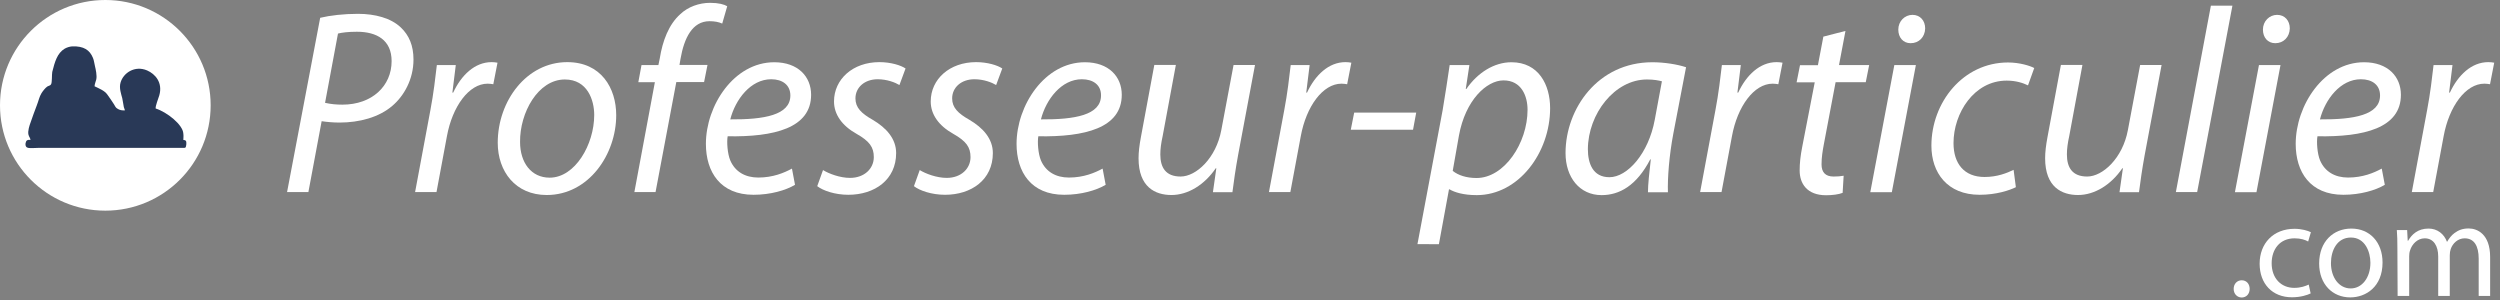 <?xml version="1.0" encoding="utf-8"?>
<!-- Generator: Adobe Illustrator 22.1.0, SVG Export Plug-In . SVG Version: 6.00 Build 0)  -->
<svg version="1.1" id="Calque_1" xmlns="http://www.w3.org/2000/svg" xmlns:xlink="http://www.w3.org/1999/xlink" x="0px" y="0px"
	 viewBox="0 0 2205 265" style="enable-background:new 0 0 2205 265;" xml:space="preserve">
<rect x="0" y="0" width="2205" height="265" fill="#808080" stroke="none"/>
<style type="text/css">
	.st0{fill:#FFFFFF;}
	.st1{fill:#293957;}
	.st2{fill:#FFFFFF;}
</style>
<circle class="st0" cx="92.9" cy="92.9" r="92.9"/>
<path class="st1" d="M161.7,123.4c0.9,0.1,1.1,0.2,1.8,0.4c0.4,0.6,0.7,0.6,0.8,1.5c0.2,1.7-0.1,3.4-0.4,4.3
	c-0.1,0.4-0.4,0.7-1.1,0.8H34.6c-2.1,0-9.1,0.6-10.4-0.2c-0.6-0.2-0.8-0.4-1.1-0.8c-1.2-1.4-0.5-5.1,0.8-5.6c0.6-0.5,1.8-0.5,3-0.4
	c-0.2-1.7-1.3-2.7-1.8-4.6c-0.8-3.3,1-8.4,1.8-10.6c1.9-5.3,3.6-10.4,5.6-15.4c1.5-3.7,2.1-7.4,4.1-10.6c1.2-1.9,3.2-4.5,5-5.8
	c1-0.7,2.9-0.9,3.4-2c1.1-1.6,0.6-8.6,1.1-11c2.2-8.7,4.3-16.5,11-20.5c2-1.1,4.2-1.8,6.5-2c10.2-0.4,15.6,3.2,18.4,10.2
	c1,2.4,1.1,4.7,1.8,7.4c0.6,2.5,1.9,8.2,1.1,11.6c-0.5,2-1.4,3.9-1.5,6c3.9,1.9,8.8,3.8,11.2,7.2c2.1,2.8,4.1,5.9,6,8.8
	c0.6,1,1.3,2.5,2.2,3.2c3.4,2.7,7.4,2,7.4,2s-0.5-1.3-1-2.9c-0.6-2.7-0.8-5.5-1.4-7.9c-0.9-3.4-2.9-8.9-1.5-13.6
	c2.4-8.6,12.6-15.4,23.4-10.8c7.2,3.1,14,10.7,10.8,22c-0.8,2.8-3.6,9.5-3.2,11.6c9.9,3.1,24.1,14.3,24.4,22.2
	C162,120,161.7,121.7,161.7,123.4"/>
<path class="st2" d="M282.4,15.7c8.7-2.1,20.8-3.5,33.4-3.5c14.9,0,29,3.7,37.7,12c7.3,6.9,11.2,16,11.2,28.3
	c0,17.6-8.5,32.2-18.6,40.8c-11.8,10.2-29.2,14.8-46.6,14.8c-5.7,0-11-0.5-15.8-1.2L272,169.4h-18.8L282.4,15.7L282.4,15.7z
	 M286.7,90.7c5.5,1.2,9.9,1.6,15.3,1.6c26.1,0,43.4-16.4,43.4-38.4c0-18.5-13-25.9-30.6-25.9c-7.5,0-13.2,0.7-16.7,1.6L286.7,90.7z"
	/>
<path class="st2" d="M366.1,169.5l13.5-72.3c2.8-14.6,4.5-29.4,5.7-39.8H402c-0.9,7.9-1.9,15.7-3,24.3h0.7
	c7.1-15.3,19-26.9,33.9-26.9c1.6,0,3.8,0.2,5.2,0.5l-3.7,19c-1.2-0.2-3-0.5-5-0.5c-16.5,0-31.1,20.1-35.9,46.3l-9.2,49.3h-19
	L366.1,169.5z"/>
<path class="st2" d="M543.5,101.6c0,34.5-24.2,70.4-61.3,70.4c-27.6,0-43.2-20.8-43.2-46.1c0-36.8,25.4-71.1,61.3-71.1
	C530.2,54.8,543.5,77.7,543.5,101.6z M458.7,125.2c0,18.3,9.9,31.5,26.1,31.5c22.4,0,39.3-29.2,39.3-55.3c0-13-5.9-31.3-25.9-31.3
	C474.5,70.1,458.4,99.5,458.7,125.2L458.7,125.2z"/>
<path class="st2" d="M559.5,169.5l18.1-97h-14.6l2.8-15.1h14.9l1.2-5.8c2.5-15.7,8-30.1,18.1-39.1c6.8-6.5,16.7-10,26.3-10
	c7.5,0,12.5,1.4,15.1,3L637,20.8c-3-1.4-6.8-2.1-11.2-2.1c-15.1,0-22.4,14.8-25.6,33.3l-0.9,5.3h24.7l-3,15.1h-24.5l-18.3,97h-19
	L559.5,169.5z"/>
<path class="st2" d="M701.2,163c-8.2,4.9-21.7,8.8-36.6,8.8c-29.2,0-42-20.1-42-44.9c0-33.8,24.7-72,60.3-72
	c21,0,32.5,12.7,32.5,28.7c0,29.4-32.7,37.3-73.6,36.6c-0.9,4.9-0.2,15.3,2.3,21.3c4.3,10,13.2,15.1,24.7,15.1
	c13,0,22.9-4.2,29.7-7.9L701.2,163L701.2,163z M680.2,69.9c-18.1,0-31.6,17.8-36.1,35.4c29.7,0.2,53-3.7,53-21.1
	C697.1,75,690.2,69.9,680.2,69.9L680.2,69.9z"/>
<path class="st2" d="M725.9,150c5.2,3.2,14.9,6.9,23.8,6.9c12.8,0,21-8.3,21-18.3c0-8.8-3.8-14.1-15.3-20.6
	c-12.8-7.2-19.8-17.1-19.8-28.5c0-19.7,16.7-34.7,40-34.7c10.1,0,19,2.8,23.1,5.6L793.3,75c-3.8-2.3-11-5.1-19.2-5.1
	c-11.5,0-19.6,7.2-19.6,16.9c0,8.1,5.2,13.2,15.1,18.8c12.3,7.2,20.8,16.9,20.8,29.4c0,23.6-19,36.8-42.2,36.8
	c-11.8,0-22.4-3.7-27.4-7.6L725.9,150L725.9,150z"/>
<path class="st2" d="M811.2,150c5.2,3.2,14.9,6.9,23.8,6.9c12.8,0,21-8.3,21-18.3c0-8.8-3.8-14.1-15.3-20.6
	c-12.8-7.2-19.8-17.1-19.8-28.5c0-19.7,16.7-34.7,40-34.7c10.1,0,19,2.8,23.1,5.6L878.6,75c-3.8-2.3-11-5.1-19.2-5.1
	c-11.5,0-19.6,7.2-19.6,16.9c0,8.1,5.2,13.2,15.1,18.8c12.3,7.2,20.8,16.9,20.8,29.4c0,23.6-19,36.8-42.2,36.8
	c-11.8,0-22.4-3.7-27.4-7.6L811.2,150L811.2,150z"/>
<path class="st2" d="M975.2,163c-8.2,4.9-21.7,8.8-36.6,8.8c-29.2,0-42-20.1-42-44.9c0-33.8,24.7-72,60.3-72
	c21,0,32.5,12.7,32.5,28.7c0,29.4-32.7,37.3-73.6,36.6c-0.9,4.9-0.2,15.3,2.3,21.3c4.3,10,13.2,15.1,24.7,15.1
	c13,0,22.9-4.2,29.7-7.9L975.2,163L975.2,163z M954.2,69.9c-18.1,0-31.6,17.8-36.1,35.4c29.7,0.2,53-3.7,53-21.1
	C971.2,75,964.3,69.9,954.2,69.9L954.2,69.9z"/>
<path class="st2" d="M1106.9,57.4l-14.9,79.4c-2.3,12.5-3.8,23.4-5,32.7h-17.2l3-21.1h-0.5c-9.9,14.6-24.5,23.6-39.1,23.6
	c-14.2,0-29-6.9-29-32.4c0-5.3,0.7-11.3,2.1-18.8l11.8-63.5h19l-11.6,62.5c-1.4,6.3-2.1,11.6-2.1,16.4c0,11.6,4.8,19.5,17.9,19.5
	c13.7,0,31.3-16.2,35.9-41l10.8-57.4h19.1L1106.9,57.4z"/>
<path class="st2" d="M1119.2,169.5l13.5-72.3c2.8-14.6,4.5-29.4,5.7-39.8h16.7c-0.9,7.9-1.9,15.7-3,24.3h0.7
	c7.1-15.3,19-26.9,33.9-26.9c1.6,0,3.8,0.2,5.2,0.5l-3.7,19c-1.2-0.2-3-0.5-5-0.5c-16.5,0-31.1,20.1-35.9,46.3l-9.2,49.3h-19
	L1119.2,169.5z"/>
<path class="st2" d="M1249.1,99.3l-2.8,15.1h-54.9l3-15.1H1249.1z"/>
<path class="st2" d="M1250.2,215.3l22.2-118.1c2.3-13.4,4.5-28.5,6.2-39.8h17.4l-3.2,21.1h0.5c10.1-14.6,24.7-23.6,39.8-23.6
	c24,0,34.1,19.9,34.1,40.5c0,39.4-27.9,76.7-64.7,76.7c-11.8,0-19.6-2.5-24-5.1h-0.5l-8.9,48.4L1250.2,215.3L1250.2,215.3z
	 M1281.3,150.7c4.8,3.9,12.1,6.3,21,6.3c24.5,0,45-30.8,45-60.2c0-11.8-5.2-25.9-21.2-25.9c-14.9,0-33.6,17.4-39.3,48.6
	L1281.3,150.7z"/>
<path class="st2" d="M1453.5,169.5c0-6.7,1.2-17.4,2.5-28.9h-0.5c-12.1,23.2-27.2,31.5-42.9,31.5c-19.4,0-31.8-15.7-31.8-37.1
	c0-38.9,28.3-80.1,76.6-80.1c10.6,0,22.2,1.9,29.7,4.4l-11.2,58.4c-3.7,19.5-5.2,39.4-4.8,51.9h-17.6L1453.5,169.5z M1465.8,71.7
	c-2.8-0.7-6.8-1.6-13.2-1.6c-28.5,0-51.9,30.3-52.1,61.4c0,12.5,4.3,24.8,19,24.8c15.8,0,34.5-20.8,40-50.7L1465.8,71.7L1465.8,71.7
	z"/>
<path class="st2" d="M1499.5,169.5l13.5-72.3c2.8-14.6,4.5-29.4,5.7-39.8h16.7c-0.9,7.9-1.9,15.7-3,24.3h0.7
	c7.1-15.3,19-26.9,33.9-26.9c1.6,0,3.8,0.2,5.2,0.5l-3.7,19c-1.2-0.2-3-0.5-5-0.5c-16.5,0-31.1,20.1-35.9,46.3l-9.2,49.3h-19
	L1499.5,169.5z"/>
<path class="st2" d="M1627.7,27.3l-5.7,30.1h26.6l-3,15.1H1619l-10.3,54.4c-1.2,6.3-2.1,12-2.1,18.1c0,6.7,3.2,10.7,10.6,10.7
	c3.2,0,6.4-0.2,8.9-0.7l-0.9,15.1c-3.5,1.4-9.2,2.1-14.6,2.1c-16.9,0-23.3-10.4-23.3-21.8c0-6.5,0.7-13,2.3-21.1l11-56.7h-16l3-15.1
	h15.8l4.8-25.2C1608.1,32.3,1627.7,27.3,1627.7,27.3z"/>
<path class="st2" d="M1649.6,169.5l21.2-112.1h19l-21.2,112.1H1649.6z M1674.3,26.1c0-7.4,5.7-13,12.5-13s11.2,5.1,11.2,12
	c-0.2,7.6-5.5,13-12.8,13C1678.6,38.1,1674.3,33.1,1674.3,26.1z"/>
<path class="st2" d="M1778,165.1c-5.7,2.8-17.2,6.7-32,6.7c-28.5,0-42.5-19.5-42.5-43.3c0-38.2,27.9-73.4,67.6-73.4
	c10.3,0,19.6,3,23.1,4.9l-5.5,15.3c-4.3-2.1-10.6-4.2-18.8-4.2c-28.8,0-46.9,28.7-46.9,55.1c0,18.1,9.4,29.9,27.4,29.9
	c11.2,0,19.8-3.5,25.6-6.3L1778,165.1L1778,165.1z"/>
<path class="st2" d="M1906.5,57.4l-14.9,79.4c-2.3,12.5-3.8,23.4-5,32.7h-17.2l3-21.1h-0.5c-9.9,14.6-24.5,23.6-39.1,23.6
	c-14.2,0-29-6.9-29-32.4c0-5.3,0.7-11.3,2.1-18.8l11.8-63.5h19l-11.6,62.5c-1.4,6.3-2.1,11.6-2.1,16.4c0,11.6,4.8,19.5,17.9,19.5
	c13.7,0,31.3-16.2,35.9-41l10.8-57.4h19.1V57.4z"/>
<path class="st2" d="M1919.1,169.5L1950,5h19l-31.1,164.4h-18.8V169.5z"/>
<path class="st2" d="M1971.2,169.5l21.2-112.1h19l-21.2,112.1H1971.2z M1995.9,26.1c0-7.4,5.7-13,12.5-13c6.8,0,11.2,5.1,11.2,12
	c-0.2,7.6-5.5,13-12.8,13C2000.2,38.1,1995.9,33.1,1995.9,26.1z"/>
<path class="st2" d="M2103.4,163c-8.2,4.9-21.7,8.8-36.6,8.8c-29.2,0-42-20.1-42-44.9c0-33.8,24.7-72,60.3-72
	c21,0,32.5,12.7,32.5,28.7c0,29.4-32.7,37.3-73.6,36.6c-0.9,4.9-0.2,15.3,2.3,21.3c4.3,10,13.2,15.1,24.7,15.1
	c13,0,22.9-4.2,29.7-7.9L2103.4,163L2103.4,163z M2082.3,69.9c-18.1,0-31.6,17.8-36.1,35.4c29.7,0.2,53-3.7,53-21.1
	C2099.2,75,2092.4,69.9,2082.3,69.9z"/>
<path class="st2" d="M2127.2,169.5l13.5-72.3c2.8-14.6,4.5-29.4,5.7-39.8h16.7c-0.9,7.9-1.9,15.7-3,24.3h0.7
	c7.1-15.3,19-26.9,33.9-26.9c1.6,0,3.8,0.2,5.2,0.5l-3.7,19c-1.2-0.2-3-0.5-5-0.5c-16.5,0-31.1,20.1-35.9,46.3l-9.2,49.3h-19V169.5z
	"/>
<path class="st2" d="M1970.1,254.8c0-4.4,3-7.6,7.1-7.6c4.1,0,7,3.1,7,7.6c0,4.3-2.8,7.6-7.1,7.6
	C1973,262.3,1970.1,259.1,1970.1,254.8L1970.1,254.8z"/>
<path class="st2" d="M2038,258.8c-2.8,1.4-8.8,3.4-16.5,3.4c-17.3,0-28.5-11.9-28.5-29.6c0-17.9,12-30.8,30.8-30.8
	c6.1,0,11.6,1.6,14.4,3l-2.4,8.2c-2.5-1.4-6.4-2.8-12-2.8c-13.1,0-20.2,9.8-20.2,22c0,13.4,8.5,21.7,19.9,21.7
	c5.9,0,9.9-1.6,12.8-2.9L2038,258.8L2038,258.8z"/>
<path class="st2" d="M2101.4,231.5c0,21.5-14.7,30.8-28.5,30.8c-15.5,0-27.4-11.5-27.4-29.9c0-19.4,12.5-30.8,28.4-30.8
	C2090.2,201.6,2101.4,213.7,2101.4,231.5L2101.4,231.5z M2055.9,232.1c0,12.7,7.2,22.3,17.4,22.3c10,0,17.4-9.5,17.4-22.6
	c0-9.8-4.8-22.3-17.2-22.3C2061.2,209.5,2055.9,221,2055.9,232.1L2055.9,232.1z"/>
<path class="st2" d="M2114.5,218.6c0-6-0.1-10.9-0.5-15.7h9.1l0.5,9.4h0.4c3.2-5.5,8.5-10.7,18-10.7c7.8,0,13.7,4.8,16.2,11.6h0.2
	c1.8-3.2,4-5.8,6.4-7.6c3.5-2.6,7.2-4.1,12.6-4.1c7.6,0,18.9,5,18.9,25.2V261h-10.1v-32.9c0-11.2-4-17.9-12.4-17.9
	c-5.9,0-10.6,4.4-12.3,9.6c-0.5,1.4-0.8,3.4-0.8,5.3V261h-10.2v-34.8c0-9.2-4-16-11.9-16c-6.5,0-11.3,5.3-12.9,10.6
	c-0.6,1.6-0.8,3.4-0.8,5.2v35h-10.2L2114.5,218.6L2114.5,218.6z"/>
</svg>
